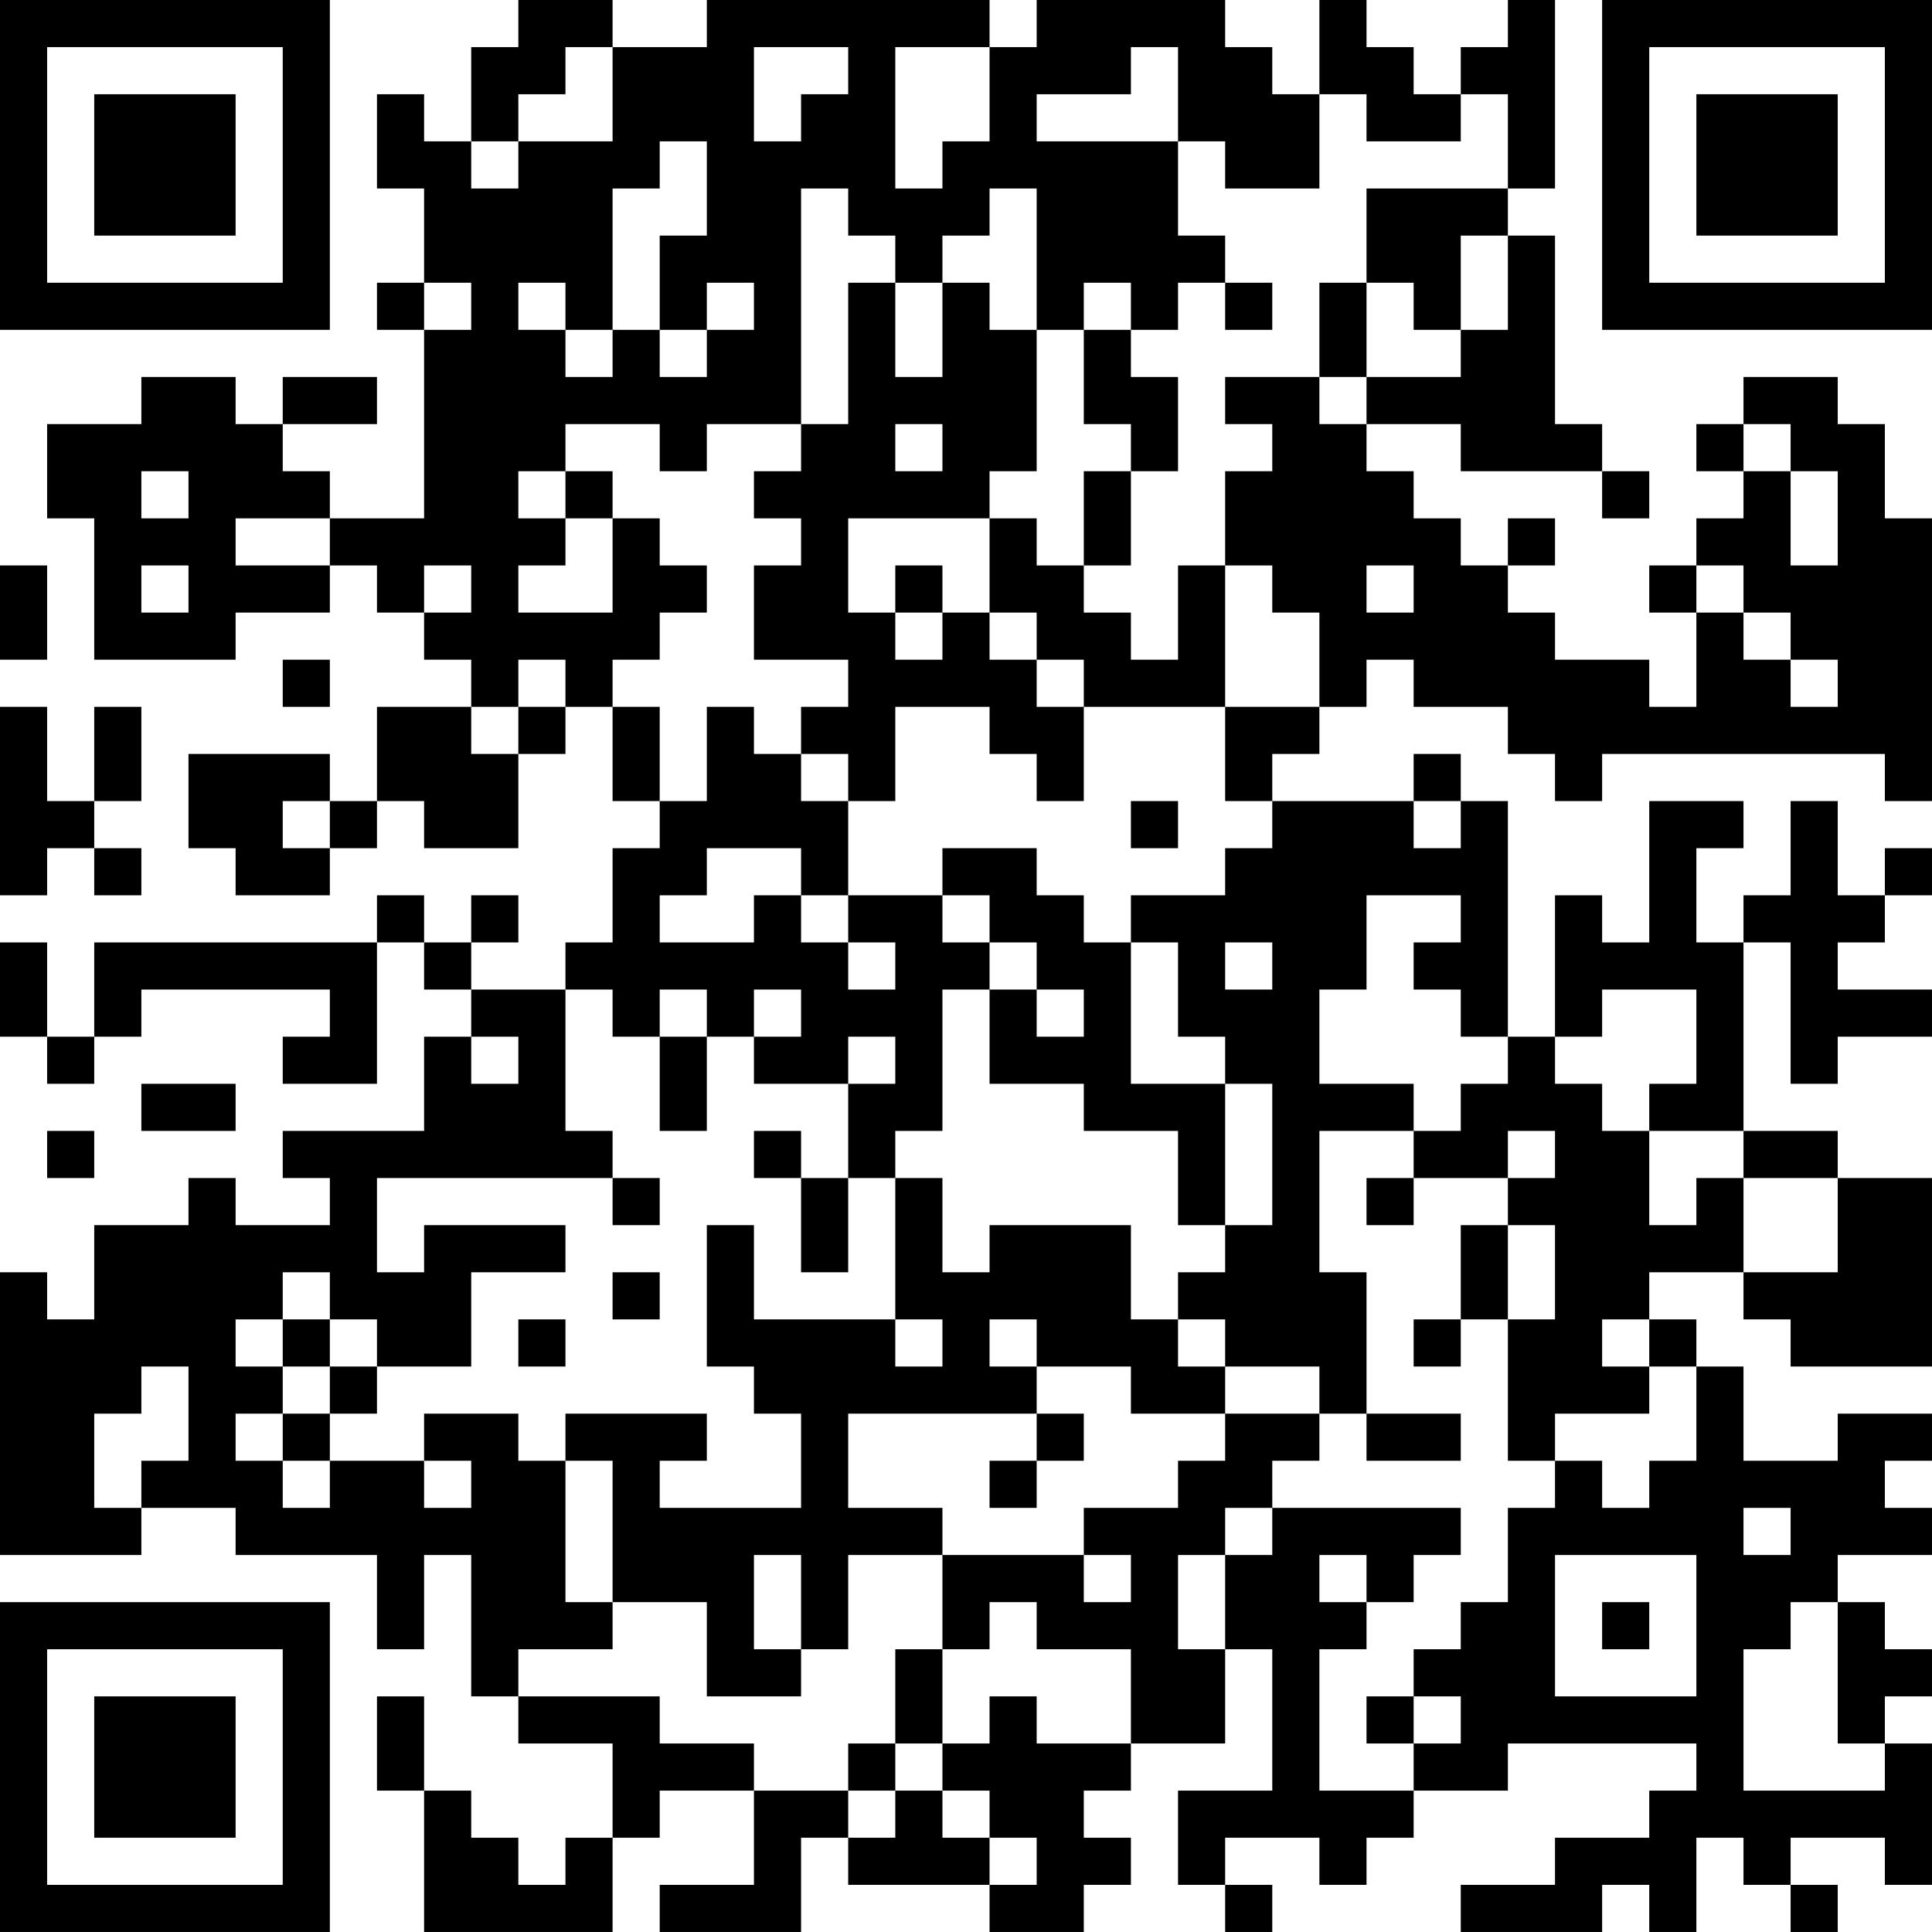 <?xml version="1.0" encoding="UTF-8"?>
<svg xmlns="http://www.w3.org/2000/svg" version="1.1" width="200" height="200" viewBox="0 0 200 200"><rect x="0" y="0" width="200" height="200" fill="#ffffff"/><g transform="scale(4.878)"><g transform="translate(0,0)"><path fill-rule="evenodd" d="M11 0L11 1L10 1L10 3L9 3L9 2L8 2L8 4L9 4L9 6L8 6L8 7L9 7L9 11L7 11L7 10L6 10L6 9L8 9L8 8L6 8L6 9L5 9L5 8L3 8L3 9L1 9L1 11L2 11L2 14L5 14L5 13L7 13L7 12L8 12L8 13L9 13L9 14L10 14L10 15L8 15L8 17L7 17L7 16L4 16L4 18L5 18L5 19L7 19L7 18L8 18L8 17L9 17L9 18L11 18L11 16L12 16L12 15L13 15L13 17L14 17L14 18L13 18L13 20L12 20L12 21L10 21L10 20L11 20L11 19L10 19L10 20L9 20L9 19L8 19L8 20L2 20L2 22L1 22L1 20L0 20L0 22L1 22L1 23L2 23L2 22L3 22L3 21L7 21L7 22L6 22L6 23L8 23L8 20L9 20L9 21L10 21L10 22L9 22L9 24L6 24L6 25L7 25L7 26L5 26L5 25L4 25L4 26L2 26L2 28L1 28L1 27L0 27L0 33L3 33L3 32L5 32L5 33L8 33L8 35L9 35L9 33L10 33L10 36L11 36L11 37L13 37L13 39L12 39L12 40L11 40L11 39L10 39L10 38L9 38L9 36L8 36L8 38L9 38L9 41L13 41L13 39L14 39L14 38L16 38L16 40L14 40L14 41L17 41L17 39L18 39L18 40L21 40L21 41L23 41L23 40L24 40L24 39L23 39L23 38L24 38L24 37L26 37L26 35L27 35L27 38L25 38L25 40L26 40L26 41L27 41L27 40L26 40L26 39L28 39L28 40L29 40L29 39L30 39L30 38L32 38L32 37L36 37L36 38L35 38L35 39L33 39L33 40L31 40L31 41L34 41L34 40L35 40L35 41L36 41L36 39L37 39L37 40L38 40L38 41L39 41L39 40L38 40L38 39L40 39L40 40L41 40L41 37L40 37L40 36L41 36L41 35L40 35L40 34L39 34L39 33L41 33L41 32L40 32L40 31L41 31L41 30L39 30L39 31L37 31L37 29L36 29L36 28L35 28L35 27L37 27L37 28L38 28L38 29L41 29L41 25L39 25L39 24L37 24L37 20L38 20L38 23L39 23L39 22L41 22L41 21L39 21L39 20L40 20L40 19L41 19L41 18L40 18L40 19L39 19L39 17L38 17L38 19L37 19L37 20L36 20L36 18L37 18L37 17L35 17L35 20L34 20L34 19L33 19L33 22L32 22L32 17L31 17L31 16L30 16L30 17L27 17L27 16L28 16L28 15L29 15L29 14L30 14L30 15L32 15L32 16L33 16L33 17L34 17L34 16L40 16L40 17L41 17L41 11L40 11L40 9L39 9L39 8L37 8L37 9L36 9L36 10L37 10L37 11L36 11L36 12L35 12L35 13L36 13L36 15L35 15L35 14L33 14L33 13L32 13L32 12L33 12L33 11L32 11L32 12L31 12L31 11L30 11L30 10L29 10L29 9L31 9L31 10L34 10L34 11L35 11L35 10L34 10L34 9L33 9L33 5L32 5L32 4L33 4L33 0L32 0L32 1L31 1L31 2L30 2L30 1L29 1L29 0L28 0L28 2L27 2L27 1L26 1L26 0L22 0L22 1L21 1L21 0L15 0L15 1L13 1L13 0ZM12 1L12 2L11 2L11 3L10 3L10 4L11 4L11 3L13 3L13 1ZM16 1L16 3L17 3L17 2L18 2L18 1ZM19 1L19 4L20 4L20 3L21 3L21 1ZM24 1L24 2L22 2L22 3L25 3L25 5L26 5L26 6L25 6L25 7L24 7L24 6L23 6L23 7L22 7L22 4L21 4L21 5L20 5L20 6L19 6L19 5L18 5L18 4L17 4L17 9L15 9L15 10L14 10L14 9L12 9L12 10L11 10L11 11L12 11L12 12L11 12L11 13L13 13L13 11L14 11L14 12L15 12L15 13L14 13L14 14L13 14L13 15L14 15L14 17L15 17L15 15L16 15L16 16L17 16L17 17L18 17L18 19L17 19L17 18L15 18L15 19L14 19L14 20L16 20L16 19L17 19L17 20L18 20L18 21L19 21L19 20L18 20L18 19L20 19L20 20L21 20L21 21L20 21L20 24L19 24L19 25L18 25L18 23L19 23L19 22L18 22L18 23L16 23L16 22L17 22L17 21L16 21L16 22L15 22L15 21L14 21L14 22L13 22L13 21L12 21L12 24L13 24L13 25L8 25L8 27L9 27L9 26L12 26L12 27L10 27L10 29L8 29L8 28L7 28L7 27L6 27L6 28L5 28L5 29L6 29L6 30L5 30L5 31L6 31L6 32L7 32L7 31L9 31L9 32L10 32L10 31L9 31L9 30L11 30L11 31L12 31L12 34L13 34L13 35L11 35L11 36L14 36L14 37L16 37L16 38L18 38L18 39L19 39L19 38L20 38L20 39L21 39L21 40L22 40L22 39L21 39L21 38L20 38L20 37L21 37L21 36L22 36L22 37L24 37L24 35L22 35L22 34L21 34L21 35L20 35L20 33L23 33L23 34L24 34L24 33L23 33L23 32L25 32L25 31L26 31L26 30L28 30L28 31L27 31L27 32L26 32L26 33L25 33L25 35L26 35L26 33L27 33L27 32L31 32L31 33L30 33L30 34L29 34L29 33L28 33L28 34L29 34L29 35L28 35L28 38L30 38L30 37L31 37L31 36L30 36L30 35L31 35L31 34L32 34L32 32L33 32L33 31L34 31L34 32L35 32L35 31L36 31L36 29L35 29L35 28L34 28L34 29L35 29L35 30L33 30L33 31L32 31L32 28L33 28L33 26L32 26L32 25L33 25L33 24L32 24L32 25L30 25L30 24L31 24L31 23L32 23L32 22L31 22L31 21L30 21L30 20L31 20L31 19L29 19L29 21L28 21L28 23L30 23L30 24L28 24L28 27L29 27L29 30L28 30L28 29L26 29L26 28L25 28L25 27L26 27L26 26L27 26L27 23L26 23L26 22L25 22L25 20L24 20L24 19L26 19L26 18L27 18L27 17L26 17L26 15L28 15L28 13L27 13L27 12L26 12L26 10L27 10L27 9L26 9L26 8L28 8L28 9L29 9L29 8L31 8L31 7L32 7L32 5L31 5L31 7L30 7L30 6L29 6L29 4L32 4L32 2L31 2L31 3L29 3L29 2L28 2L28 4L26 4L26 3L25 3L25 1ZM14 3L14 4L13 4L13 7L12 7L12 6L11 6L11 7L12 7L12 8L13 8L13 7L14 7L14 8L15 8L15 7L16 7L16 6L15 6L15 7L14 7L14 5L15 5L15 3ZM9 6L9 7L10 7L10 6ZM18 6L18 9L17 9L17 10L16 10L16 11L17 11L17 12L16 12L16 14L18 14L18 15L17 15L17 16L18 16L18 17L19 17L19 15L21 15L21 16L22 16L22 17L23 17L23 15L26 15L26 12L25 12L25 14L24 14L24 13L23 13L23 12L24 12L24 10L25 10L25 8L24 8L24 7L23 7L23 9L24 9L24 10L23 10L23 12L22 12L22 11L21 11L21 10L22 10L22 7L21 7L21 6L20 6L20 8L19 8L19 6ZM26 6L26 7L27 7L27 6ZM28 6L28 8L29 8L29 6ZM19 9L19 10L20 10L20 9ZM37 9L37 10L38 10L38 12L39 12L39 10L38 10L38 9ZM3 10L3 11L4 11L4 10ZM12 10L12 11L13 11L13 10ZM5 11L5 12L7 12L7 11ZM18 11L18 13L19 13L19 14L20 14L20 13L21 13L21 14L22 14L22 15L23 15L23 14L22 14L22 13L21 13L21 11ZM0 12L0 14L1 14L1 12ZM3 12L3 13L4 13L4 12ZM9 12L9 13L10 13L10 12ZM19 12L19 13L20 13L20 12ZM29 12L29 13L30 13L30 12ZM36 12L36 13L37 13L37 14L38 14L38 15L39 15L39 14L38 14L38 13L37 13L37 12ZM6 14L6 15L7 15L7 14ZM11 14L11 15L10 15L10 16L11 16L11 15L12 15L12 14ZM0 15L0 19L1 19L1 18L2 18L2 19L3 19L3 18L2 18L2 17L3 17L3 15L2 15L2 17L1 17L1 15ZM6 17L6 18L7 18L7 17ZM24 17L24 18L25 18L25 17ZM30 17L30 18L31 18L31 17ZM20 18L20 19L21 19L21 20L22 20L22 21L21 21L21 23L23 23L23 24L25 24L25 26L26 26L26 23L24 23L24 20L23 20L23 19L22 19L22 18ZM26 20L26 21L27 21L27 20ZM22 21L22 22L23 22L23 21ZM34 21L34 22L33 22L33 23L34 23L34 24L35 24L35 26L36 26L36 25L37 25L37 27L39 27L39 25L37 25L37 24L35 24L35 23L36 23L36 21ZM10 22L10 23L11 23L11 22ZM14 22L14 24L15 24L15 22ZM3 23L3 24L5 24L5 23ZM1 24L1 25L2 25L2 24ZM16 24L16 25L17 25L17 27L18 27L18 25L17 25L17 24ZM13 25L13 26L14 26L14 25ZM19 25L19 28L16 28L16 26L15 26L15 29L16 29L16 30L17 30L17 32L14 32L14 31L15 31L15 30L12 30L12 31L13 31L13 34L15 34L15 36L17 36L17 35L18 35L18 33L20 33L20 32L18 32L18 30L22 30L22 31L21 31L21 32L22 32L22 31L23 31L23 30L22 30L22 29L24 29L24 30L26 30L26 29L25 29L25 28L24 28L24 26L21 26L21 27L20 27L20 25ZM29 25L29 26L30 26L30 25ZM31 26L31 28L30 28L30 29L31 29L31 28L32 28L32 26ZM13 27L13 28L14 28L14 27ZM6 28L6 29L7 29L7 30L6 30L6 31L7 31L7 30L8 30L8 29L7 29L7 28ZM11 28L11 29L12 29L12 28ZM19 28L19 29L20 29L20 28ZM21 28L21 29L22 29L22 28ZM3 29L3 30L2 30L2 32L3 32L3 31L4 31L4 29ZM29 30L29 31L31 31L31 30ZM37 32L37 33L38 33L38 32ZM16 33L16 35L17 35L17 33ZM33 33L33 36L36 36L36 33ZM34 34L34 35L35 35L35 34ZM38 34L38 35L37 35L37 38L40 38L40 37L39 37L39 34ZM19 35L19 37L18 37L18 38L19 38L19 37L20 37L20 35ZM29 36L29 37L30 37L30 36ZM0 0L0 7L7 7L7 0ZM1 1L1 6L6 6L6 1ZM2 2L2 5L5 5L5 2ZM34 0L34 7L41 7L41 0ZM35 1L35 6L40 6L40 1ZM36 2L36 5L39 5L39 2ZM0 34L0 41L7 41L7 34ZM1 35L1 40L6 40L6 35ZM2 36L2 39L5 39L5 36Z" fill="#000000"/></g></g></svg>

